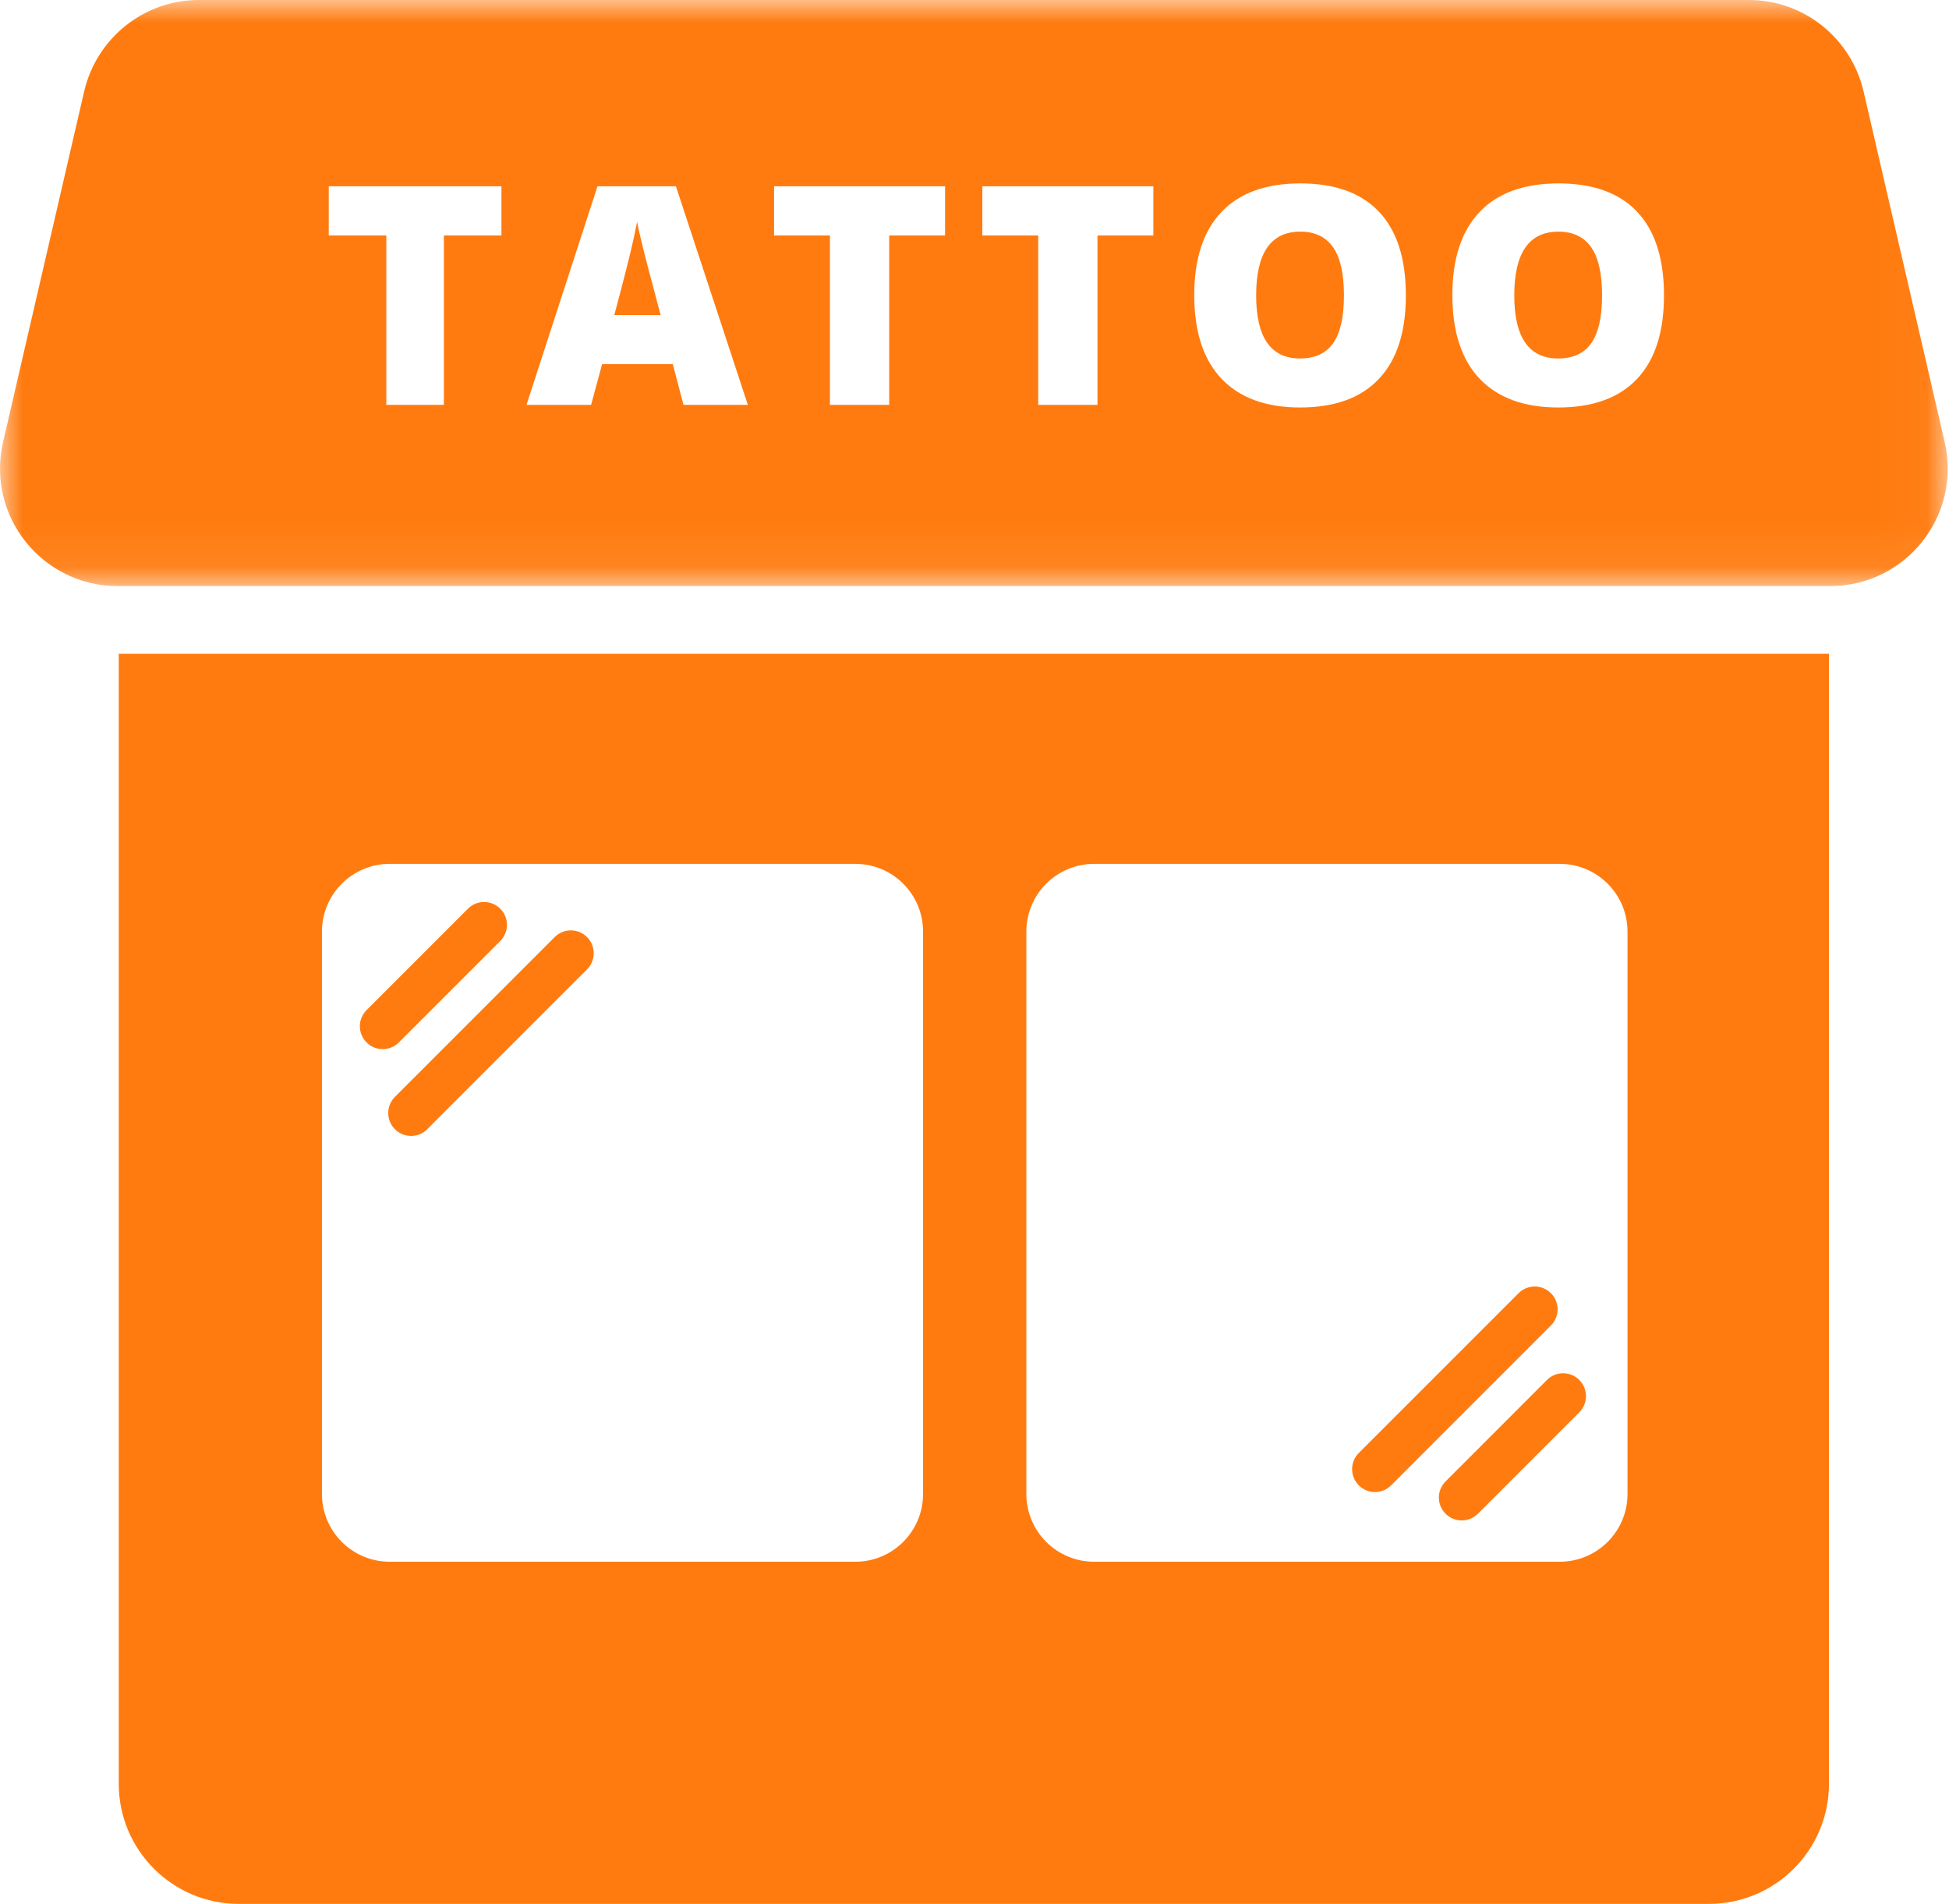 <?xml version="1.0" encoding="UTF-8"?>
<svg width="43px" height="42px" viewBox="0 0 43 42" version="1.1" xmlns="http://www.w3.org/2000/svg" xmlns:xlink="http://www.w3.org/1999/xlink">
    <!-- Generator: Sketch 49.3 (51167) - http://www.bohemiancoding.com/sketch -->
    <title>tattoo-icon--orange</title>
    <desc>Created with Sketch.</desc>
    <defs>
        <polygon id="path-1" points="0 0 42.972 0 42.972 12.929 0 12.929"></polygon>
    </defs>
    <g id="tattoo-icon--orange" stroke="none" stroke-width="1" fill="none" fill-rule="evenodd">
        <g id="Group">
            <g id="Page-1">
                <path d="M35.907,32.957 C35.907,33.783 35.238,34.452 34.412,34.452 L24.139,34.452 C23.313,34.452 22.644,33.783 22.644,32.957 L22.644,20.552 C22.644,19.726 23.313,19.057 24.139,19.057 L34.412,19.057 C35.238,19.057 35.907,19.726 35.907,20.552 L35.907,32.957 Z M20.365,32.957 C20.365,33.783 19.696,34.452 18.871,34.452 L8.597,34.452 C7.772,34.452 7.103,33.783 7.103,32.957 L7.103,20.552 C7.103,19.726 7.772,19.057 8.597,19.057 L18.871,19.057 C19.696,19.057 20.365,19.726 20.365,20.552 L20.365,32.957 Z M2.62,14.423 L2.62,39.35 C2.62,40.813 3.806,42 5.27,42 L37.702,42 C39.166,42 40.352,40.813 40.352,39.35 L40.352,14.423 L2.62,14.423 Z" id="Fill-1" fill="#FF7B0F"></path>
                <path d="M8.443,23.144 C8.314,23.144 8.185,23.095 8.087,22.996 C7.89,22.799 7.89,22.48 8.087,22.283 L10.324,20.046 C10.52,19.849 10.84,19.849 11.037,20.046 C11.234,20.243 11.234,20.562 11.037,20.759 L8.8,22.996 C8.702,23.095 8.573,23.144 8.443,23.144" id="Fill-3" fill="#FF7B0F"></path>
                <path d="M9.07,25.059 C8.94,25.059 8.811,25.009 8.713,24.911 C8.516,24.714 8.516,24.394 8.713,24.197 L12.238,20.672 C12.435,20.475 12.754,20.475 12.951,20.672 C13.148,20.869 13.148,21.188 12.951,21.385 L9.426,24.911 C9.328,25.009 9.199,25.059 9.07,25.059" id="Fill-5" fill="#FF7B0F"></path>
                <path d="M32.25,33.541 C32.121,33.541 31.992,33.492 31.893,33.393 C31.696,33.196 31.696,32.877 31.893,32.68 L34.13,30.442 C34.327,30.245 34.646,30.245 34.843,30.442 C35.04,30.639 35.04,30.959 34.843,31.156 L32.607,33.393 C32.508,33.492 32.379,33.541 32.25,33.541" id="Fill-7" fill="#FF7B0F"></path>
                <path d="M30.336,32.915 C30.207,32.915 30.078,32.865 29.979,32.767 C29.782,32.57 29.782,32.25 29.979,32.053 L33.504,28.528 C33.701,28.331 34.02,28.331 34.217,28.528 C34.414,28.725 34.414,29.044 34.217,29.241 L30.692,32.767 C30.594,32.865 30.465,32.915 30.336,32.915" id="Fill-9" fill="#FF7B0F"></path>
                <path d="M14.192,5.491 C14.123,5.213 14.078,5.014 14.056,4.893 C14.036,5.005 13.997,5.185 13.939,5.441 C13.881,5.697 13.753,6.203 13.553,6.95 L14.575,6.95 L14.368,6.166 C14.32,5.991 14.261,5.769 14.192,5.491" id="Fill-11" fill="#FF7B0F"></path>
                <path d="M34.384,5.11 C33.734,5.11 33.409,5.579 33.409,6.516 C33.409,7.444 33.732,7.908 34.377,7.908 C34.706,7.908 34.949,7.796 35.108,7.57 C35.267,7.345 35.346,6.993 35.346,6.516 C35.346,6.036 35.265,5.682 35.105,5.453 C34.944,5.225 34.703,5.11 34.384,5.11" id="Fill-13" fill="#FF7B0F"></path>
                <path d="M28.689,5.11 C28.039,5.11 27.714,5.579 27.714,6.516 C27.714,7.444 28.037,7.908 28.682,7.908 C29.011,7.908 29.254,7.796 29.413,7.57 C29.572,7.345 29.651,6.993 29.651,6.516 C29.651,6.036 29.571,5.682 29.41,5.453 C29.249,5.225 29.009,5.11 28.689,5.11" id="Fill-15" fill="#FF7B0F"></path>
                <g id="Group-19">
                    <mask id="mask-2" fill="white">
                        <use xlink:href="#path-1"></use>
                    </mask>
                    <g id="Clip-18"></g>
                    <path d="M36.118,8.358 C35.721,8.779 35.141,8.989 34.377,8.989 C33.624,8.989 33.047,8.777 32.645,8.355 C32.244,7.932 32.043,7.317 32.043,6.509 C32.043,5.71 32.242,5.1 32.642,4.678 C33.041,4.257 33.622,4.046 34.384,4.046 C35.148,4.046 35.727,4.255 36.121,4.673 C36.515,5.092 36.712,5.706 36.712,6.516 C36.712,7.324 36.514,7.938 36.118,8.358 Z M30.423,8.358 C30.026,8.779 29.446,8.989 28.682,8.989 C27.929,8.989 27.352,8.777 26.95,8.355 C26.549,7.932 26.348,7.317 26.348,6.509 C26.348,5.71 26.548,5.1 26.947,4.678 C27.347,4.257 27.927,4.046 28.689,4.046 C29.453,4.046 30.032,4.255 30.426,4.673 C30.82,5.092 31.017,5.706 31.017,6.516 C31.017,7.324 30.819,7.938 30.423,8.358 Z M25.446,5.194 L24.213,5.194 L24.213,8.931 L22.906,8.931 L22.906,5.194 L21.673,5.194 L21.673,4.11 L25.446,4.11 L25.446,5.194 Z M20.851,5.194 L19.618,5.194 L19.618,8.931 L18.311,8.931 L18.311,5.194 L17.078,5.194 L17.078,4.11 L20.851,4.11 L20.851,5.194 Z M15.08,8.931 L14.844,8.034 L13.284,8.034 L13.041,8.931 L11.616,8.931 L13.182,4.11 L14.913,4.11 L16.499,8.931 L15.08,8.931 Z M11.063,5.194 L9.793,5.194 L9.793,8.931 L8.523,8.931 L8.523,5.194 L7.253,5.194 L7.253,4.11 L11.063,4.11 L11.063,5.194 Z M42.905,9.752 L41.116,2.02 C40.844,0.843 39.796,-1.49466192e-05 38.587,-1.49466192e-05 L4.385,-1.49466192e-05 C3.177,-1.49466192e-05 2.128,0.843 1.856,2.02 L0.068,9.752 C-0.308,11.379 0.927,12.929 2.597,12.929 L40.375,12.929 C42.045,12.929 43.281,11.379 42.905,9.752 Z" id="Fill-17" fill="#FF7B0F" mask="url(#mask-2)"></path>
                </g>
            </g>
        </g>
    </g>
</svg>